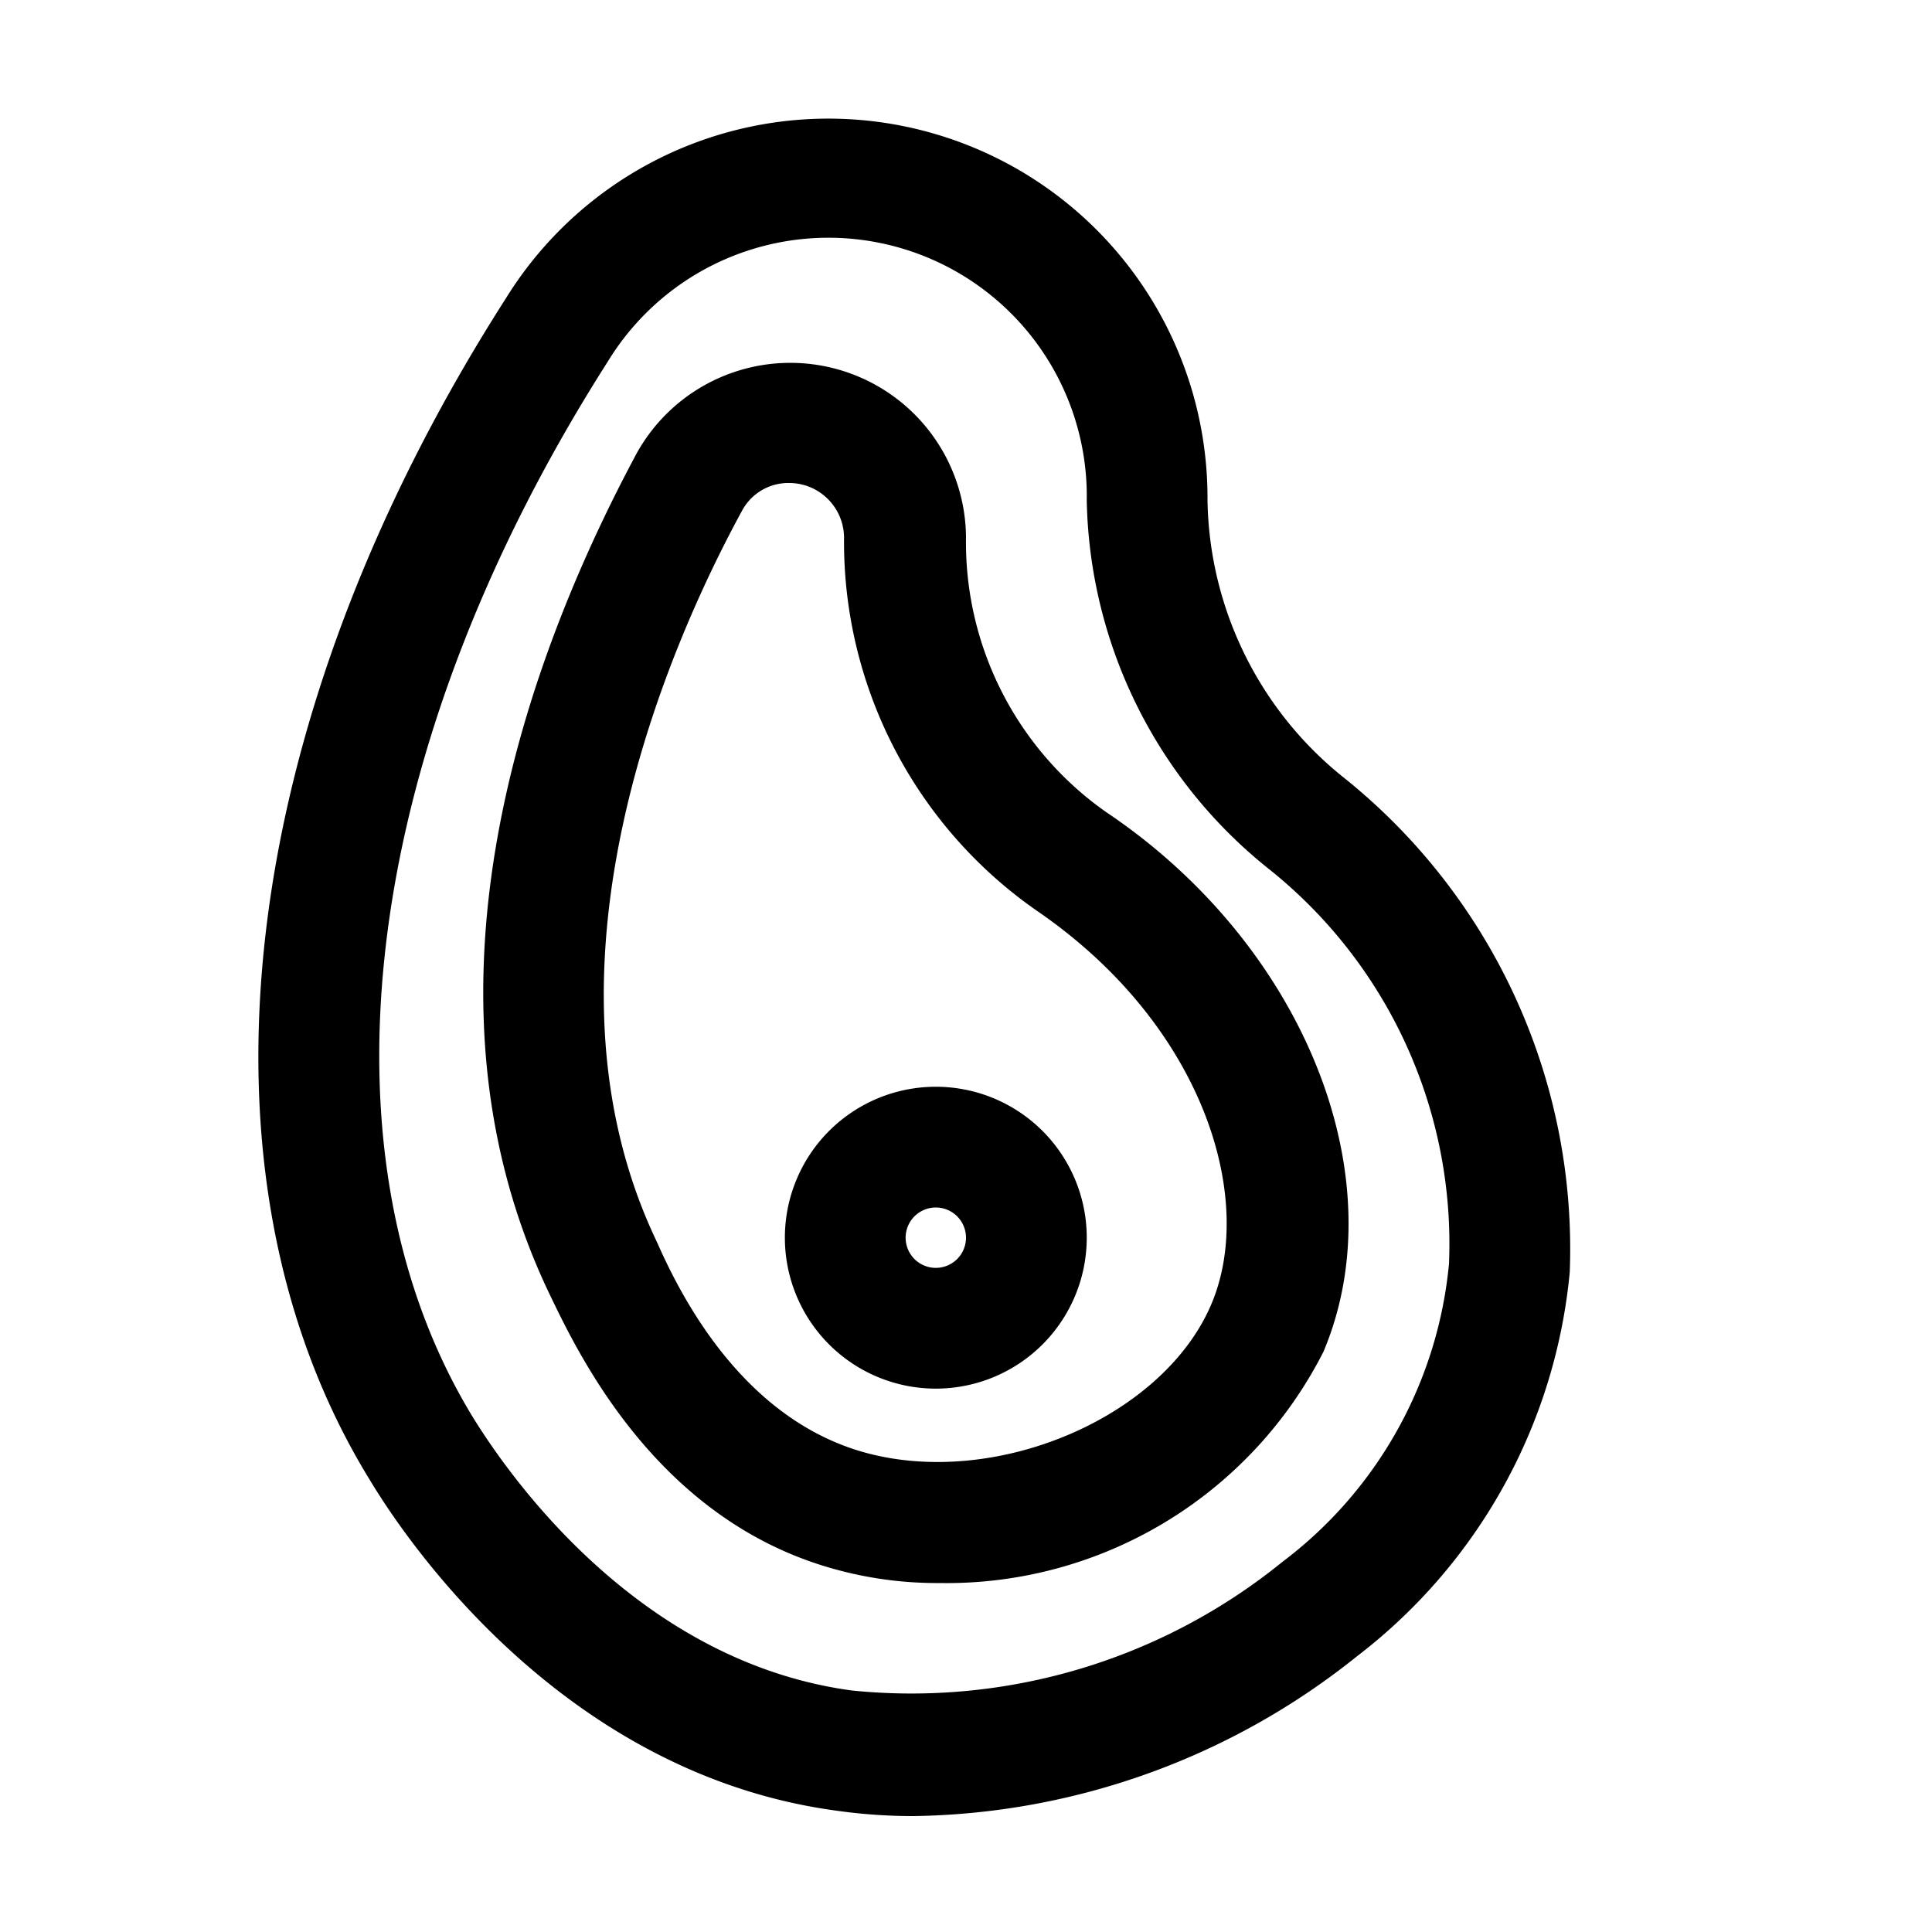 <svg xmlns="http://www.w3.org/2000/svg" viewBox="0 0 32 32"><g id="meat_2" data-name="meat 2"><path d="M22.22,12.85A6,6,0,0,1,20,8.28,6.28,6.28,0,0,0,8.38,4.94C3.9,11.94,3,19.44,6.13,24.52c.68,1.13,3.28,4.87,7.72,5.47a9.07,9.07,0,0,0,1.28.09,12,12,0,0,0,7.35-2.65A9.08,9.08,0,0,0,26,21.07,10,10,0,0,0,22.22,12.85ZM24,20.93a7,7,0,0,1-2.76,4.94A9.75,9.75,0,0,1,14.11,28c-3.56-.48-5.7-3.59-6.28-4.53C5.14,19.06,6,12.37,10.06,6A4.28,4.28,0,0,1,18,8.29a8,8,0,0,0,3,6.09A7.94,7.94,0,0,1,24,20.93Z"/><path d="M18.32,13.45A5.46,5.46,0,0,1,16,8.9a2.91,2.91,0,0,0-5.45-1.4c-1.61,3-3.95,8.71-1.45,13.93.48,1,1.76,3.69,4.62,4.53a6.34,6.34,0,0,0,1.84.26,7,7,0,0,0,6.36-3.83C23.14,19.5,21.6,15.65,18.32,13.45Zm1.74,8.16c-.81,1.89-3.62,3.07-5.8,2.43-2-.59-3-2.61-3.38-3.47-2.19-4.58.26-10,1.41-12.11A.87.87,0,0,1,13.08,8a.91.91,0,0,1,.9.9,7.44,7.44,0,0,0,3.23,6.21C19.94,17,20.81,19.86,20.06,21.61Z"/><path d="M15.5,18A2.5,2.5,0,1,0,18,20.5,2.5,2.5,0,0,0,15.5,18Zm0,3a.5.5,0,1,1,.5-.5A.5.5,0,0,1,15.5,21Z"/></g></svg>